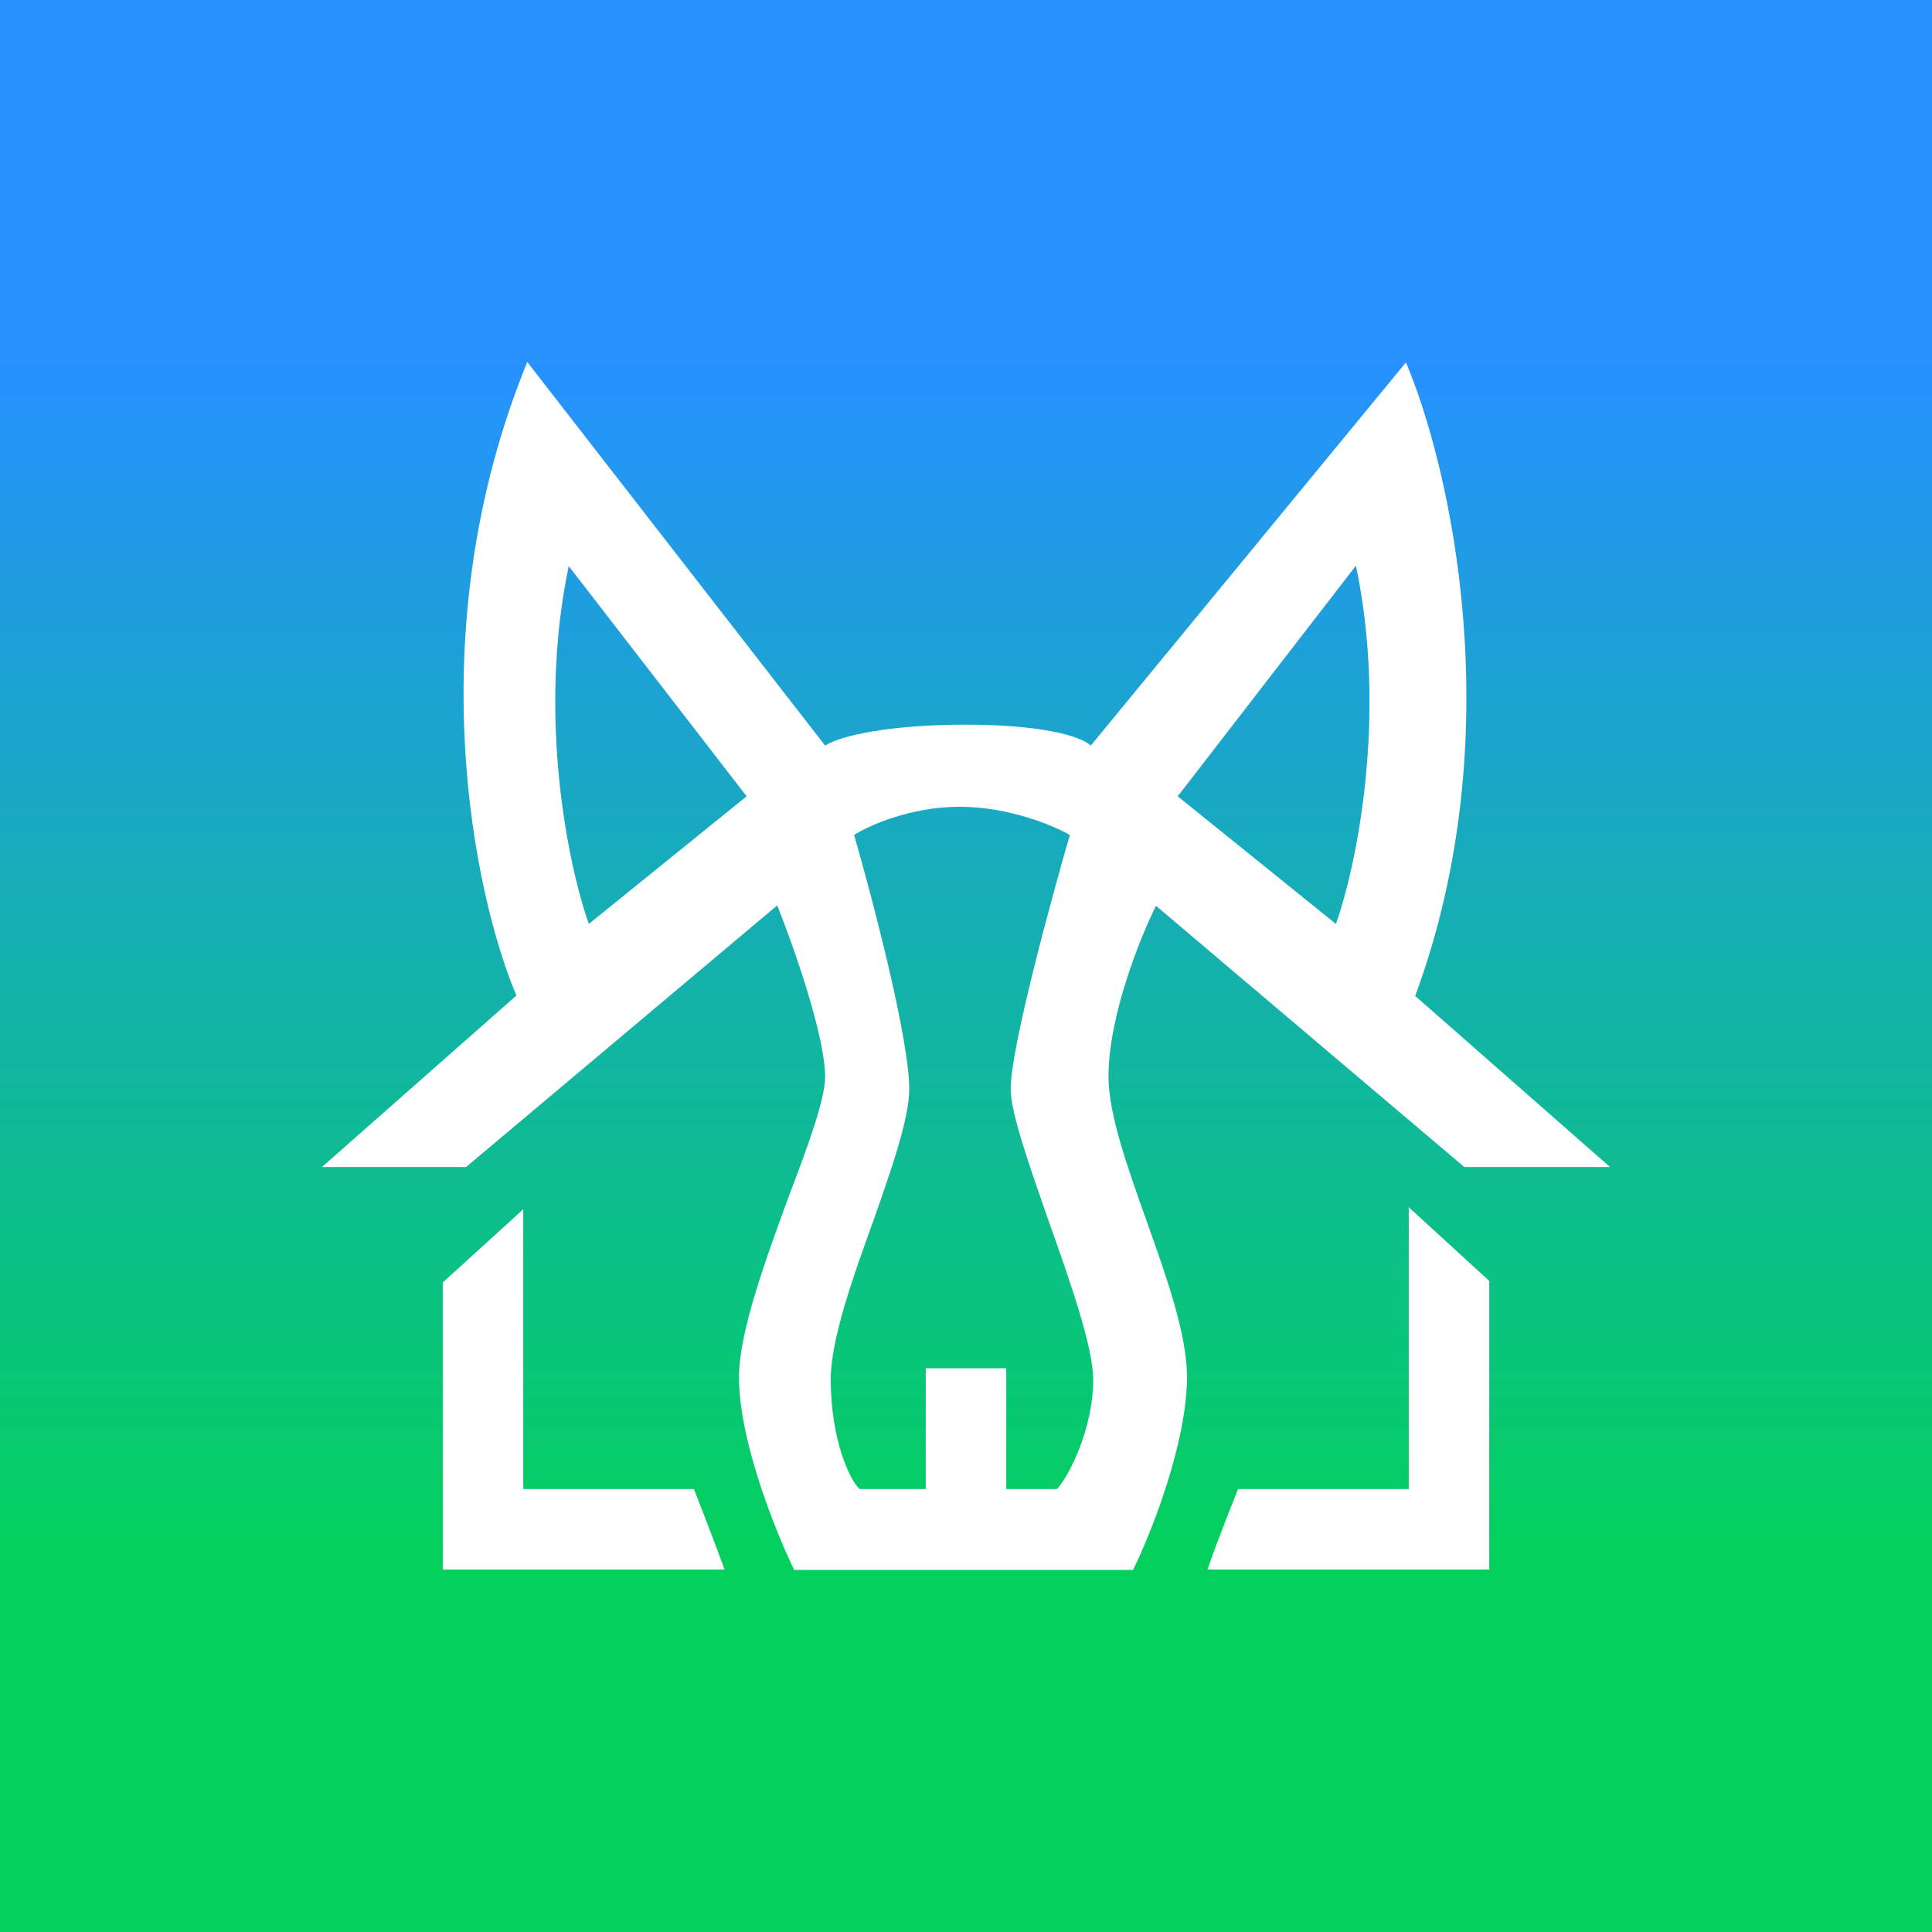 <svg xmlns="http://www.w3.org/2000/svg" width="24" height="24" fill="none" viewBox="0 0 24 24">
    <rect x="0" y="0" width="24" height="24" fill="#333333" stroke="none"/>
    <g clip-path="url(#SRLTY__a)">
        <path fill="url(#SRLTY__b)" d="M24 0H0v24h24z"/>
        <path fill="#fff" fill-rule="evenodd" d="M6.55 4.497c-1.365 3.335-.66 6.635-.135 7.87L4 14.497h1.79l3.865-3.25c.2.5.595 1.62.595 2.13 0 .28-.21.85-.45 1.48-.29.795-.62 1.69-.62 2.25 0 .8.46 1.93.685 2.395h4.21c.225-.455.67-1.575.67-2.4 0-.52-.25-1.23-.5-1.93-.24-.675-.475-1.33-.475-1.8 0-.75.395-1.73.59-2.12l3.83 3.245H20l-2.42-2.125c1.205-3.26.425-6.6-.115-7.87l-3.915 4.76c-.135-.125-.63-.26-1.56-.26s-1.55.135-1.74.26zm.515 2.535 2.21 2.86-1.96 1.585c-.25-.7-.645-2.56-.25-4.445m9.775 0-2.21 2.86 1.965 1.585c.25-.7.645-2.56.25-4.445zm-6.23 3.34c.23.795.685 2.535.685 3.155 0 .37-.22.995-.45 1.65-.26.715-.525 1.47-.525 1.96 0 .75.24 1.26.36 1.36h.82v-1.5h1v1.5h.63c.15-.16.45-.75.45-1.36 0-.4-.28-1.2-.55-1.96-.24-.69-.475-1.35-.475-1.65 0-.5.49-2.31.735-3.155-.2-.115-.755-.35-1.37-.35-.61 0-1.13.235-1.31.35M5.5 19.497v-3.565l1-.91v3.475h2.12s.25.635.38 1zm13-3.585v3.585H15c.125-.37.38-1 .38-1h2.12v-3.5z" clip-rule="evenodd"/>
    </g>
    <defs>
        <linearGradient id="SRLTY__b" x1="12" x2="12" y1="4.498" y2="19.497" gradientUnits="userSpaceOnUse">
            <stop stop-color="#2691FF"/>
            <stop offset="1" stop-color="#02D15B"/>
        </linearGradient>
        <clipPath id="SRLTY__a">
            <path fill="#fff" d="M0 0h24v24H0z"/>
        </clipPath>
    </defs>
</svg>
